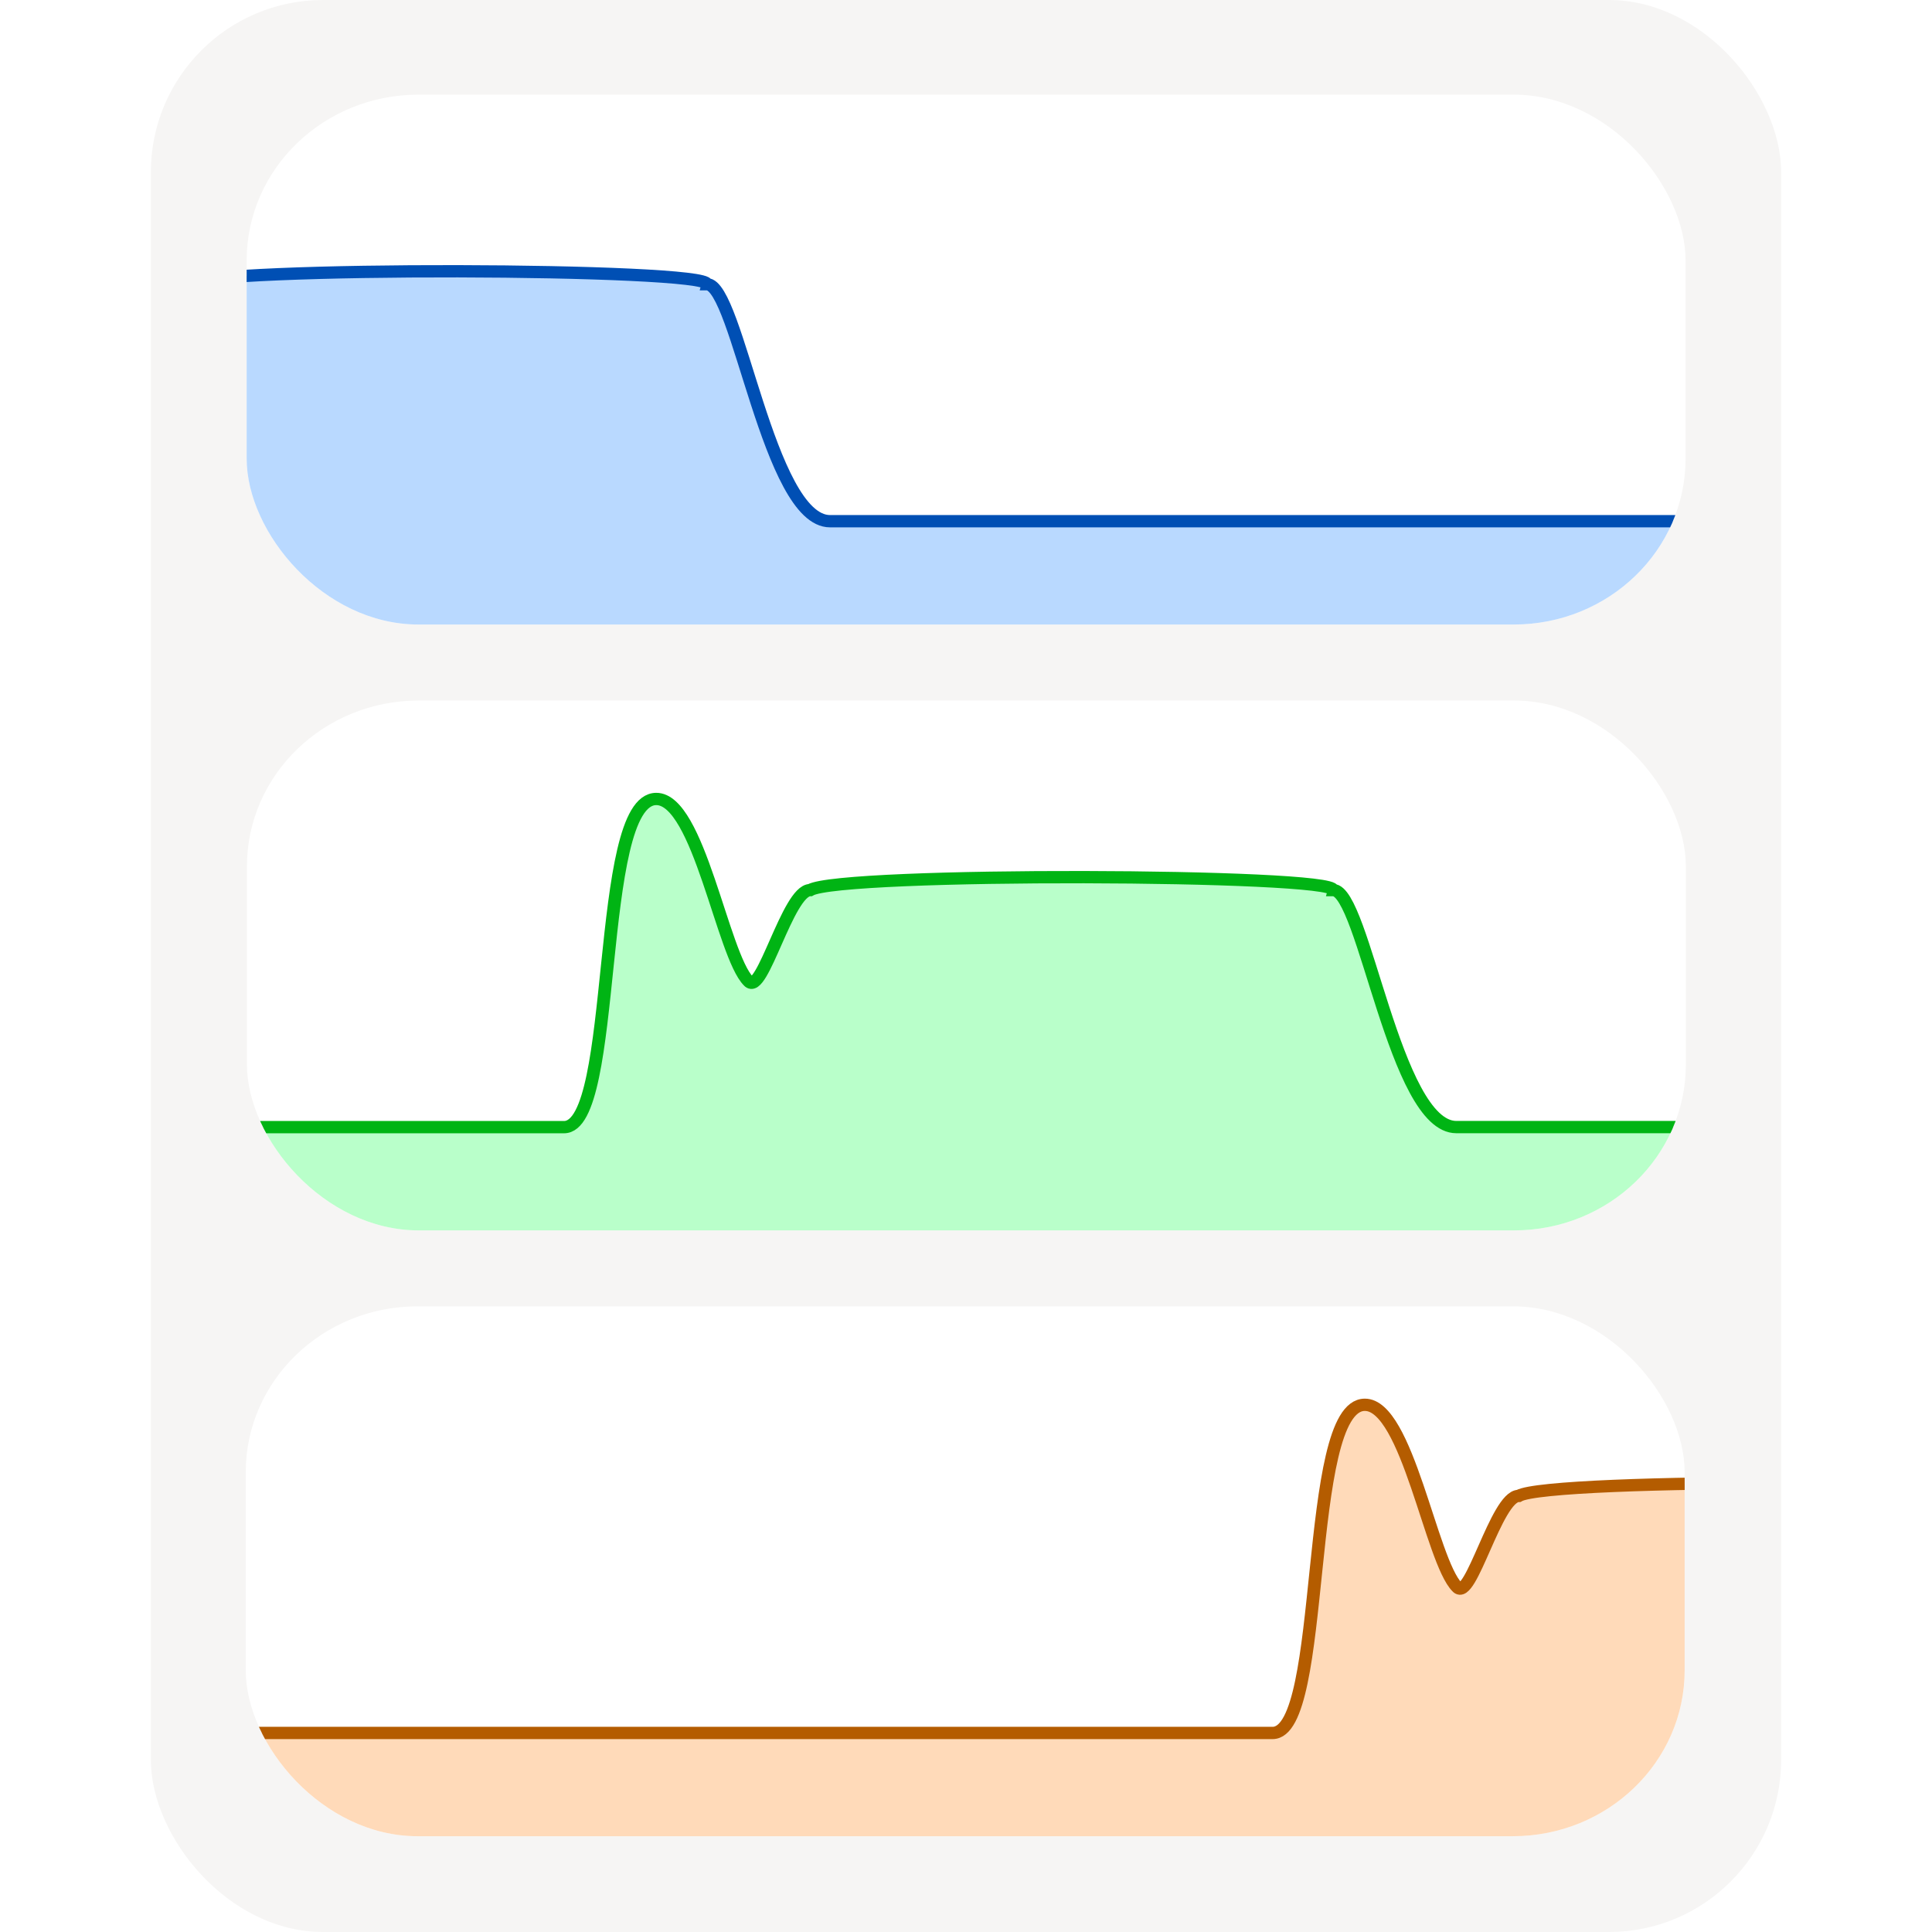 <?xml version="1.0" encoding="UTF-8" standalone="no"?>
<svg
   width="33.75mm"
   height="33.75mm"
   viewBox="0 0 33.75 33.75"
   version="1.1"
   id="svg974"
   sodipodi:docname="org.github.jorchube.gpumonitor.svg"
   inkscape:version="1.2.1 (9c6d41e410, 2022-07-14)"
   xmlns:inkscape="http://www.inkscape.org/namespaces/inkscape"
   xmlns:sodipodi="http://sodipodi.sourceforge.net/DTD/sodipodi-0.dtd"
   xmlns="http://www.w3.org/2000/svg"
   xmlns:svg="http://www.w3.org/2000/svg"
   xmlns:rdf="http://www.w3.org/1999/02/22-rdf-syntax-ns#"
   xmlns:cc="http://creativecommons.org/ns#"
   xmlns:dc="http://purl.org/dc/elements/1.1/">
  <sodipodi:namedview
     id="namedview22"
     pagecolor="#505050"
     bordercolor="#eeeeee"
     borderopacity="1"
     inkscape:showpageshadow="0"
     inkscape:pageopacity="0"
     inkscape:pagecheckerboard="0"
     inkscape:deskcolor="#505050"
     inkscape:document-units="mm"
     showgrid="false"
     showguides="true"
     inkscape:lockguides="true"
     inkscape:zoom="4"
     inkscape:cx="83.75"
     inkscape:cy="64.625"
     inkscape:window-width="2255"
     inkscape:window-height="1288"
     inkscape:window-x="26"
     inkscape:window-y="23"
     inkscape:window-maximized="0"
     inkscape:current-layer="layer4">
    <inkscape:grid
       type="xygrid"
       id="grid306" />
    <sodipodi:guide
       position="16.875,33.915"
       orientation="1,0"
       id="guide8346"
       inkscape:locked="true" />
    <sodipodi:guide
       position="0,16.875"
       orientation="0,-1"
       id="guide8348"
       inkscape:locked="true" />
    <sodipodi:guide
       position="29.448,22.956"
       orientation="1,0"
       id="guide8352"
       inkscape:locked="true" />
    <sodipodi:guide
       position="4.302,22.956"
       orientation="1,0"
       id="guide8354"
       inkscape:locked="true" />
    <sodipodi:guide
       position="28.437,32.089"
       orientation="0,-1"
       id="guide8356"
       inkscape:locked="true" />
    <sodipodi:guide
       position="29.448,1.661"
       orientation="0,-1"
       id="guide8358"
       inkscape:locked="true" />
    <sodipodi:guide
       position="37.042,37.95"
       orientation="0,-1"
       id="guide8519"
       inkscape:locked="true" />
  </sodipodi:namedview>
  <defs
     id="defs968">
    <clipPath
       clipPathUnits="userSpaceOnUse"
       id="clipPath18689">
      <rect
         clip-path="none"
         transform="rotate(45)"
         ry="32"
         rx="32"
         y="123.999"
         x="486.037"
         height="362.943"
         width="362.943"
         id="rect18691"
         style="display:inline;opacity:1;vector-effect:none;fill:#4a86cf;fill-opacity:1;stroke:none;stroke-width:26.067;stroke-linecap:butt;stroke-linejoin:miter;stroke-miterlimit:4;stroke-dasharray:none;stroke-dashoffset:0;stroke-opacity:1;marker:none;marker-start:none;marker-mid:none;marker-end:none;paint-order:normal;enable-background:new" />
    </clipPath>
    <clipPath
       clipPathUnits="userSpaceOnUse"
       id="clipPath18689-3">
      <rect
         clip-path="none"
         transform="rotate(45)"
         ry="32"
         rx="32"
         y="123.999"
         x="486.037"
         height="362.943"
         width="362.943"
         id="rect18691-6"
         style="display:inline;opacity:1;vector-effect:none;fill:#4a86cf;fill-opacity:1;stroke:none;stroke-width:26.067;stroke-linecap:butt;stroke-linejoin:miter;stroke-miterlimit:4;stroke-dasharray:none;stroke-dashoffset:0;stroke-opacity:1;marker:none;marker-start:none;marker-mid:none;marker-end:none;paint-order:normal;enable-background:new" />
    </clipPath>
    <clipPath
       clipPathUnits="userSpaceOnUse"
       id="clipPath7527">
      <rect
         style="fill:#deddda;stroke-width:0.33"
         id="rect7529"
         width="25.212"
         height="9.612"
         x="39.388"
         y="22.208"
         ry="3.01"
         inkscape:label="mask"
         mask="none"
         clip-path="none" />
    </clipPath>
    <clipPath
       clipPathUnits="userSpaceOnUse"
       id="clipPath7527-6">
      <rect
         style="fill:#deddda;stroke-width:0.33"
         id="rect7529-7"
         width="25.212"
         height="9.612"
         x="39.388"
         y="22.208"
         ry="3.01"
         inkscape:label="mask"
         mask="none"
         clip-path="none" />
    </clipPath>
    <clipPath
       clipPathUnits="userSpaceOnUse"
       id="clipPath7527-2">
      <rect
         style="fill:#deddda;stroke-width:0.33"
         id="rect7529-9"
         width="25.212"
         height="9.612"
         x="39.388"
         y="22.208"
         ry="3.01"
         inkscape:label="mask"
         mask="none"
         clip-path="none" />
    </clipPath>
    <filter
       style="color-interpolation-filters:sRGB;"
       inkscape:label="Drop Shadow"
       id="filter9237"
       x="0.18"
       y="-0.072"
       width="0.65"
       height="1.099">
      <feFlood
         flood-opacity="1"
         flood-color="rgb(111,111,111)"
         result="flood"
         id="feFlood9227" />
      <feComposite
         in="flood"
         in2="SourceGraphic"
         operator="in"
         result="composite1"
         id="feComposite9229" />
      <feGaussianBlur
         in="composite1"
         stdDeviation="0.3"
         result="blur"
         id="feGaussianBlur9231" />
      <feOffset
         dx="0"
         dy="0"
         result="offset"
         id="feOffset9233" />
      <feComposite
         in="SourceGraphic"
         in2="offset"
         operator="over"
         result="composite2"
         id="feComposite9235" />
    </filter>
    <filter
       style="color-interpolation-filters:sRGB;"
       inkscape:label="Drop Shadow"
       id="filter9249"
       x="0.234"
       y="-0.072"
       width="0.668"
       height="1.099">
      <feFlood
         flood-opacity="1"
         flood-color="rgb(111,111,111)"
         result="flood"
         id="feFlood9239" />
      <feComposite
         in="flood"
         in2="SourceGraphic"
         operator="in"
         result="composite1"
         id="feComposite9241" />
      <feGaussianBlur
         in="composite1"
         stdDeviation="0.3"
         result="blur"
         id="feGaussianBlur9243" />
      <feOffset
         dx="0"
         dy="0"
         result="offset"
         id="feOffset9245" />
      <feComposite
         in="SourceGraphic"
         in2="offset"
         operator="over"
         result="composite2"
         id="feComposite9247" />
    </filter>
    <filter
       style="color-interpolation-filters:sRGB;"
       inkscape:label="Drop Shadow"
       id="filter9261"
       x="0.02"
       y="-0.072"
       width="0.608"
       height="1.099">
      <feFlood
         flood-opacity="1"
         flood-color="rgb(111,111,111)"
         result="flood"
         id="feFlood9251" />
      <feComposite
         in="flood"
         in2="SourceGraphic"
         operator="in"
         result="composite1"
         id="feComposite9253" />
      <feGaussianBlur
         in="composite1"
         stdDeviation="0.3"
         result="blur"
         id="feGaussianBlur9255" />
      <feOffset
         dx="0"
         dy="0"
         result="offset"
         id="feOffset9257" />
      <feComposite
         in="SourceGraphic"
         in2="offset"
         operator="over"
         result="composite2"
         id="feComposite9259" />
    </filter>
    <filter
       style="color-interpolation-filters:sRGB"
       inkscape:label="Drop Shadow"
       id="filter9237-9"
       x="0.124"
       y="-0.3"
       width="0.762"
       height="1.556">
      <feFlood
         flood-opacity="1"
         flood-color="rgb(111,111,111)"
         result="flood"
         id="feFlood9227-3" />
      <feComposite
         in="flood"
         in2="SourceGraphic"
         operator="in"
         result="composite1"
         id="feComposite9229-6" />
      <feGaussianBlur
         in="composite1"
         stdDeviation="1.256"
         result="blur"
         id="feGaussianBlur9231-0" />
      <feOffset
         dx="0"
         dy="0"
         result="offset"
         id="feOffset9233-6" />
      <feComposite
         in="SourceGraphic"
         in2="offset"
         operator="over"
         result="composite2"
         id="feComposite9235-2" />
    </filter>
    <clipPath
       clipPathUnits="userSpaceOnUse"
       id="clipPath7527-2-6">
      <rect
         style="fill:#deddda;stroke-width:0.33"
         id="rect7529-9-1"
         width="25.212"
         height="9.612"
         x="39.388"
         y="22.208"
         ry="3.01"
         inkscape:label="mask"
         mask="none"
         clip-path="none" />
    </clipPath>
  </defs>
  <g
     inkscape:groupmode="layer"
     id="layer4"
     inkscape:label="icon"
     transform="translate(-32.729,0.339)">
    <rect
       style="fill:#f6f5f4;fill-opacity:1;stroke:none;stroke-width:0.303;stroke-dasharray:none;stroke-opacity:1"
       id="rect8360"
       width="28.48"
       height="33.75"
       x="35.364"
       y="-0.339"
       ry="3.01"
       inkscape:label="bg" />
    <g
       id="g8271-5"
       inkscape:label="icon orange"
       transform="matrix(0.997,0,0,0.963,-2.248,1.095)"
       style="filter:url(#filter9261)">
      <g
         id="g8269-3"
         clip-path="url(#clipPath7527-6)">
        <rect
           style="fill:#ffffff;stroke:none;stroke-width:0.33;stroke-dasharray:none;stroke-opacity:1"
           id="rect8265-5"
           width="25.212"
           height="9.612"
           x="39.388"
           y="22.208"
           ry="3.01"
           inkscape:label="bg" />
        <path
           style="fill:#ffdab9;fill-opacity:1;stroke:#b45c00;stroke-width:0.223;stroke-dasharray:none;stroke-opacity:1"
           d="m 37.784,29.947 h 19.593 c 0.963,0.011 0.539,-5.948 1.618,-5.953 0.745,-0.004 1.163,2.834 1.618,3.307 0.237,0.28 0.688,-1.648 1.078,-1.654 0.539,-0.331 9.205,-0.296 9.166,0 0.539,0 1.078,4.299 2.157,4.299 h 8.627 v 2.315 H 37.784"
           id="path8267-6"
           sodipodi:nodetypes="cccccccccc" />
      </g>
    </g>
    <g
       id="g8263"
       inkscape:label="icon green"
       transform="matrix(0.997,0,0,0.963,-2.227,-9.488)"
       style="filter:url(#filter9249)">
      <g
         id="g8261"
         clip-path="url(#clipPath7527)">
        <rect
           style="fill:#ffffff;stroke:none;stroke-width:0.33;stroke-dasharray:none;stroke-opacity:1"
           id="rect8257"
           width="25.212"
           height="9.612"
           x="39.388"
           y="22.208"
           ry="3.01"
           inkscape:label="bg" />
        <path
           style="fill:#b9ffca;fill-opacity:1;stroke:#00b414;stroke-width:0.223;stroke-dasharray:none;stroke-opacity:1"
           d="m 29.317,29.947 h 15.624 c 0.963,0.011 0.539,-5.948 1.618,-5.953 0.745,-0.004 1.163,2.834 1.618,3.307 0.237,0.28 0.688,-1.648 1.078,-1.654 0.539,-0.331 9.205,-0.296 9.166,0 0.539,0 1.078,4.299 2.157,4.299 h 8.627 v 2.315 H 29.317"
           id="path8259"
           sodipodi:nodetypes="cccccccccc" />
      </g>
    </g>
    <g
       id="layer2-1"
       inkscape:label="icon blue"
       transform="matrix(0.997,0,0,0.963,-2.232,-20.072)"
       style="filter:url(#filter9237)">
      <g
         id="g7519-2"
         clip-path="url(#clipPath7527-2)">
        <rect
           style="fill:#ffffff;stroke:none;stroke-width:0.33;stroke-dasharray:none;stroke-opacity:1"
           id="rect240-7"
           width="25.212"
           height="9.612"
           x="39.388"
           y="22.208"
           ry="3.01"
           inkscape:label="bg" />
        <path
           style="fill:#b9d9ff;fill-opacity:1;stroke:#004fb4;stroke-width:0.223;stroke-dasharray:none;stroke-opacity:1"
           d="m 31.277,29.947 h 2.696 c 0.963,0.011 0.539,-5.948 1.618,-5.953 0.745,-0.004 1.163,2.834 1.618,3.307 0.237,0.28 0.688,-1.648 1.078,-1.654 0.539,-0.331 9.205,-0.296 9.166,0 0.539,0 1.078,4.299 2.157,4.299 h 22.664 v 2.315 H 31.277"
           id="path310-0"
           sodipodi:nodetypes="cccccccccc" />
      </g>
    </g>
  </g>
</svg>
